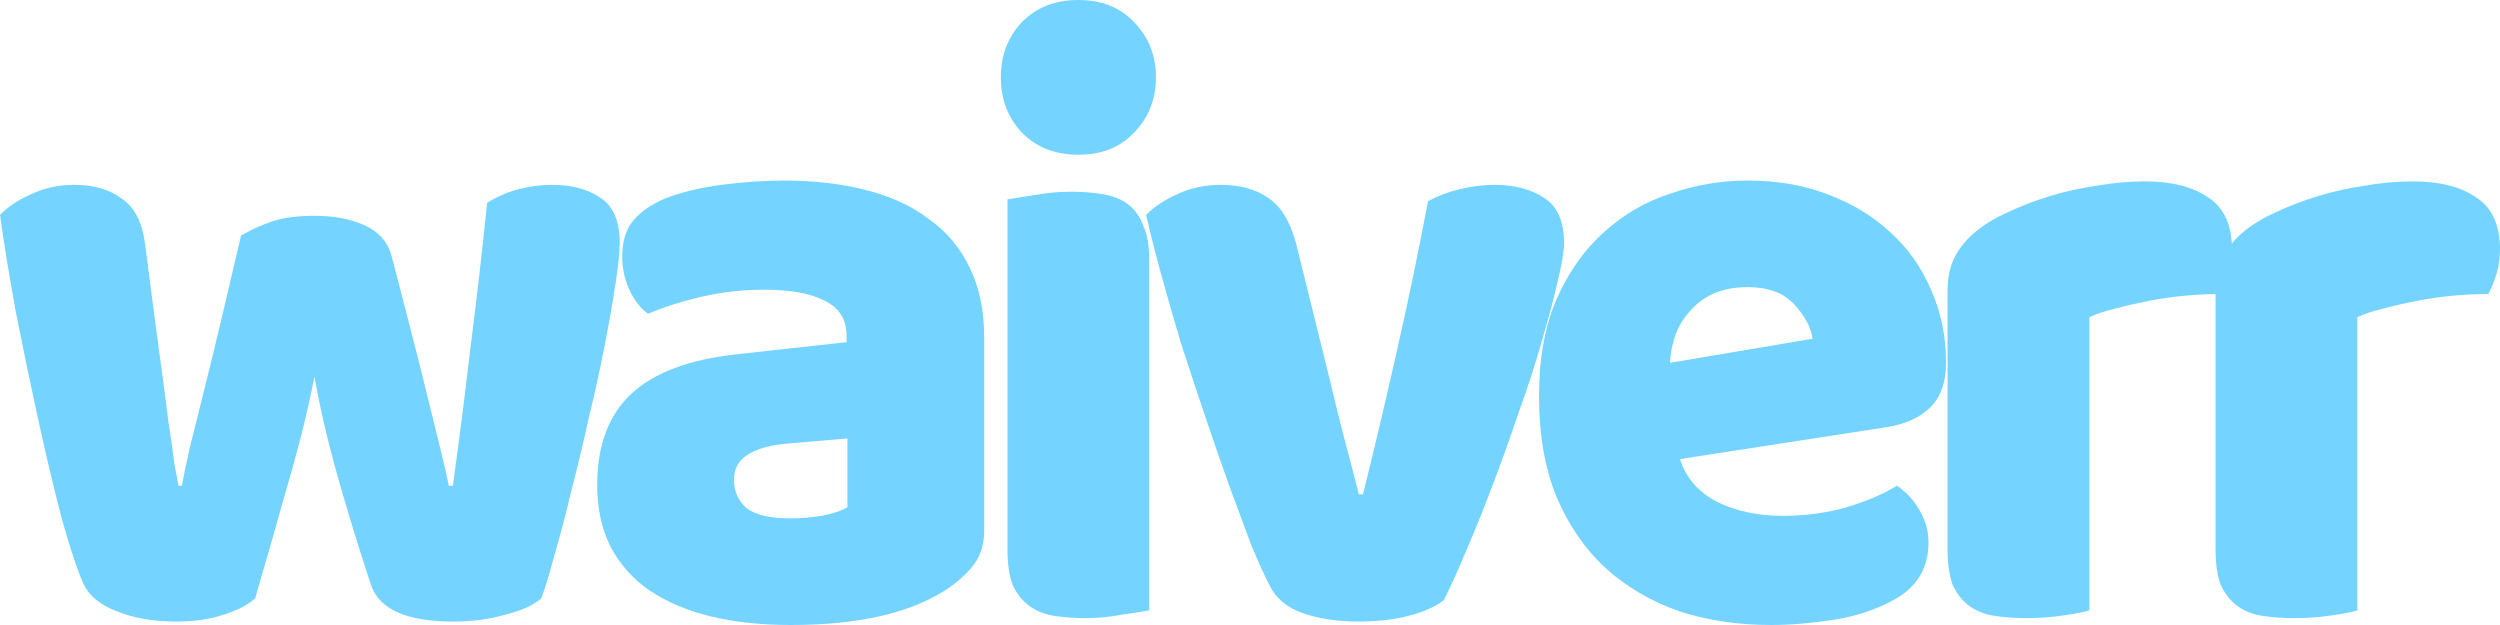 <svg width="400" height="100" viewBox="0 0 400 100" fill="none" xmlns="http://www.w3.org/2000/svg">
<path d="M40.835 95.736C39.59 96.836 37.899 97.707 35.764 98.349C33.629 99.083 31.093 99.45 28.157 99.45C24.51 99.45 21.352 98.9 18.683 97.799C16.014 96.79 14.235 95.323 13.345 93.397C12.366 91.197 11.21 87.712 9.875 82.944C8.63 78.175 7.384 72.948 6.139 67.263C4.893 61.577 3.692 55.8 2.536 49.931C1.468 44.062 0.623 38.881 0 34.388C1.246 33.104 2.891 32.004 4.938 31.087C7.073 30.078 9.386 29.574 11.877 29.574C14.991 29.574 17.526 30.307 19.483 31.774C21.53 33.15 22.775 35.58 23.22 39.065C24.11 46.034 24.866 51.811 25.489 56.396C26.111 60.889 26.601 64.603 26.956 67.538C27.401 70.381 27.713 72.581 27.891 74.14C28.157 75.608 28.38 76.8 28.558 77.717H29.092C29.359 76.249 29.803 74.14 30.426 71.389C31.138 68.546 31.939 65.337 32.828 61.761C33.718 58.184 34.652 54.333 35.631 50.206C36.609 45.988 37.588 41.816 38.566 37.689C40.346 36.68 42.081 35.901 43.771 35.351C45.55 34.8 47.73 34.525 50.31 34.525C53.424 34.525 56.093 35.03 58.317 36.038C60.541 37.047 61.964 38.606 62.587 40.715C63.655 44.75 64.678 48.693 65.656 52.545C66.635 56.304 67.525 59.835 68.325 63.136C69.126 66.346 69.838 69.234 70.461 71.802C71.083 74.278 71.528 76.249 71.795 77.717H72.462C73.441 70.656 74.375 63.32 75.265 55.708C76.243 48.097 77.133 40.349 77.934 32.462C79.535 31.453 81.225 30.72 83.005 30.261C84.784 29.803 86.563 29.574 88.343 29.574C91.456 29.574 94.036 30.261 96.083 31.637C98.129 33.012 99.152 35.397 99.152 38.789C99.152 40.257 98.93 42.458 98.485 45.392C98.04 48.327 97.462 51.628 96.75 55.296C96.038 58.964 95.193 62.815 94.214 66.85C93.325 70.885 92.391 74.782 91.412 78.542C90.522 82.302 89.633 85.695 88.743 88.721C87.942 91.747 87.231 94.085 86.608 95.736C85.362 96.836 83.45 97.707 80.87 98.349C78.29 99.083 75.532 99.45 72.596 99.45C65.123 99.45 60.719 97.524 59.384 93.673C58.851 92.022 58.183 89.959 57.383 87.483C56.582 84.915 55.737 82.118 54.847 79.092C53.958 76.066 53.112 72.948 52.312 69.739C51.511 66.437 50.844 63.274 50.31 60.248C49.687 63.457 48.931 66.804 48.041 70.289C47.152 73.682 46.218 77.029 45.239 80.33C44.349 83.54 43.504 86.52 42.703 89.271C41.903 91.93 41.28 94.085 40.835 95.736Z" fill="#74D4FF"/>
<path d="M126.511 82.944C128.023 82.944 129.669 82.806 131.448 82.531C133.317 82.164 134.696 81.706 135.585 81.155V70.151L125.977 70.977C123.486 71.16 121.44 71.71 119.838 72.627C118.237 73.544 117.436 74.92 117.436 76.754C117.436 78.588 118.104 80.101 119.438 81.293C120.862 82.393 123.219 82.944 126.511 82.944ZM125.443 28.886C130.247 28.886 134.607 29.39 138.521 30.399C142.525 31.408 145.905 32.967 148.663 35.076C151.51 37.093 153.69 39.707 155.202 42.916C156.715 46.034 157.471 49.748 157.471 54.058V84.869C157.471 87.254 156.804 89.225 155.469 90.784C154.224 92.251 152.711 93.535 150.932 94.635C145.149 98.212 137.009 100 126.511 100C121.796 100 117.525 99.541 113.7 98.624C109.963 97.707 106.716 96.332 103.958 94.498C101.289 92.664 99.198 90.326 97.686 87.483C96.263 84.64 95.551 81.339 95.551 77.579C95.551 71.252 97.375 66.392 101.022 62.999C104.67 59.606 110.319 57.497 117.97 56.671L135.452 54.745V53.783C135.452 51.123 134.295 49.243 131.982 48.143C129.758 46.951 126.511 46.355 122.24 46.355C118.86 46.355 115.568 46.722 112.365 47.455C109.163 48.189 106.271 49.106 103.691 50.206C102.535 49.381 101.556 48.143 100.755 46.492C99.955 44.75 99.554 42.962 99.554 41.128C99.554 38.744 100.088 36.864 101.156 35.488C102.312 34.021 104.047 32.783 106.36 31.774C108.94 30.766 111.965 30.032 115.435 29.574C118.993 29.115 122.329 28.886 125.443 28.886Z" fill="#74D4FF"/>
<path d="M160.132 12.38C160.132 8.895 161.244 5.961 163.469 3.576C165.782 1.192 168.807 0 172.543 0C176.28 0 179.26 1.192 181.484 3.576C183.797 5.961 184.954 8.895 184.954 12.38C184.954 15.864 183.797 18.799 181.484 21.183C179.26 23.567 176.28 24.759 172.543 24.759C168.807 24.759 165.782 23.567 163.469 21.183C161.244 18.799 160.132 15.864 160.132 12.38ZM183.886 97.662C182.908 97.845 181.44 98.074 179.482 98.349C177.614 98.716 175.701 98.9 173.744 98.9C171.787 98.9 170.008 98.762 168.406 98.487C166.894 98.212 165.604 97.662 164.536 96.836C163.469 96.011 162.623 94.911 162.001 93.535C161.467 92.068 161.2 90.188 161.2 87.895V31.912C162.179 31.729 163.602 31.499 165.47 31.224C167.428 30.857 169.385 30.674 171.342 30.674C173.299 30.674 175.034 30.812 176.547 31.087C178.148 31.362 179.482 31.912 180.55 32.737C181.618 33.563 182.418 34.709 182.952 36.176C183.575 37.552 183.886 39.386 183.886 41.678V97.662Z" fill="#74D4FF"/>
<path d="M231.024 96.011C229.778 97.02 227.954 97.845 225.552 98.487C223.15 99.129 220.437 99.45 217.412 99.45C213.942 99.45 210.917 98.991 208.337 98.074C205.846 97.157 204.112 95.69 203.133 93.673C202.332 92.114 201.354 89.959 200.197 87.208C199.129 84.365 197.973 81.247 196.727 77.854C195.482 74.37 194.192 70.656 192.857 66.713C191.523 62.769 190.233 58.872 188.987 55.021C187.831 51.169 186.763 47.455 185.785 43.879C184.806 40.303 184.005 37.139 183.383 34.388C184.628 33.104 186.274 32.004 188.32 31.087C190.455 30.078 192.768 29.574 195.259 29.574C198.373 29.574 200.909 30.261 202.866 31.637C204.912 32.921 206.425 35.397 207.403 39.065L212.608 60.11C213.586 64.237 214.52 67.996 215.41 71.389C216.3 74.691 216.967 77.258 217.412 79.092H218.079C219.769 72.306 221.549 64.787 223.417 56.534C225.285 48.281 226.976 40.165 228.488 32.187C230 31.362 231.691 30.72 233.559 30.261C235.516 29.803 237.385 29.574 239.164 29.574C242.278 29.574 244.902 30.261 247.037 31.637C249.172 33.012 250.24 35.397 250.24 38.789C250.24 40.257 249.884 42.412 249.172 45.255C248.55 48.005 247.705 51.169 246.637 54.745C245.658 58.23 244.457 61.944 243.034 65.887C241.699 69.83 240.32 73.682 238.897 77.442C237.474 81.201 236.05 84.732 234.627 88.033C233.292 91.243 232.091 93.902 231.024 96.011Z" fill="#74D4FF"/>
<path d="M283.34 100C278.091 100 273.198 99.266 268.661 97.799C264.213 96.24 260.298 93.948 256.918 90.922C253.626 87.895 251.001 84.09 249.044 79.505C247.176 74.92 246.242 69.555 246.242 63.411C246.242 57.359 247.176 52.178 249.044 47.868C251.001 43.466 253.537 39.89 256.651 37.139C259.765 34.296 263.323 32.233 267.327 30.949C271.33 29.574 275.422 28.886 279.604 28.886C284.319 28.886 288.589 29.619 292.415 31.087C296.329 32.554 299.666 34.571 302.423 37.139C305.27 39.707 307.45 42.779 308.962 46.355C310.564 49.931 311.365 53.828 311.365 58.047C311.365 61.165 310.519 63.549 308.829 65.199C307.139 66.85 304.781 67.905 301.756 68.363L268.795 73.453C269.773 76.479 271.775 78.771 274.8 80.33C277.825 81.797 281.294 82.531 285.209 82.531C288.856 82.531 292.281 82.072 295.484 81.155C298.776 80.147 301.445 79.001 303.491 77.717C304.914 78.634 306.116 79.918 307.094 81.568C308.073 83.219 308.562 84.961 308.562 86.795C308.562 90.922 306.694 93.994 302.957 96.011C300.11 97.57 296.908 98.624 293.349 99.175C289.79 99.725 286.454 100 283.34 100ZM279.604 45.942C277.469 45.942 275.6 46.309 273.999 47.043C272.487 47.776 271.241 48.739 270.262 49.931C269.284 51.032 268.528 52.316 267.994 53.783C267.549 55.158 267.282 56.58 267.193 58.047L290.013 54.195C289.746 52.361 288.767 50.527 287.077 48.693C285.387 46.859 282.896 45.942 279.604 45.942Z" fill="#74D4FF"/>
<path d="M334.295 97.662C333.405 97.937 331.982 98.212 330.024 98.487C328.156 98.762 326.199 98.9 324.153 98.9C322.195 98.9 320.416 98.762 318.815 98.487C317.302 98.212 316.012 97.662 314.945 96.836C313.877 96.011 313.032 94.911 312.409 93.535C311.875 92.068 311.608 90.188 311.608 87.895V46.63C311.608 44.521 311.964 42.733 312.676 41.266C313.477 39.707 314.589 38.331 316.012 37.139C317.436 35.947 319.17 34.892 321.217 33.975C323.352 32.967 325.62 32.095 328.023 31.362C330.425 30.628 332.916 30.078 335.496 29.711C338.076 29.253 340.656 29.023 343.236 29.023C347.506 29.023 350.887 29.895 353.378 31.637C355.869 33.288 357.114 36.038 357.114 39.89C357.114 41.174 356.936 42.458 356.58 43.741C356.225 44.934 355.78 46.034 355.246 47.043C353.378 47.043 351.465 47.134 349.508 47.318C347.55 47.501 345.638 47.776 343.769 48.143C341.901 48.51 340.122 48.922 338.431 49.381C336.83 49.748 335.451 50.206 334.295 50.757V97.662Z" fill="#74D4FF"/>
<path d="M377.18 97.662C376.291 97.937 374.867 98.212 372.91 98.487C371.042 98.762 369.085 98.9 367.038 98.9C365.081 98.9 363.302 98.762 361.7 98.487C360.188 98.212 358.898 97.662 357.83 96.836C356.763 96.011 355.918 94.911 355.295 93.535C354.761 92.068 354.494 90.188 354.494 87.895V46.63C354.494 44.521 354.85 42.733 355.562 41.266C356.363 39.707 357.475 38.331 358.898 37.139C360.321 35.947 362.056 34.892 364.103 33.975C366.238 32.967 368.506 32.095 370.908 31.362C373.31 30.628 375.801 30.078 378.381 29.711C380.961 29.253 383.541 29.023 386.121 29.023C390.392 29.023 393.772 29.895 396.263 31.637C398.755 33.288 400 36.038 400 39.89C400 41.174 399.822 42.458 399.466 43.741C399.11 44.934 398.666 46.034 398.132 47.043C396.263 47.043 394.351 47.134 392.393 47.318C390.436 47.501 388.523 47.776 386.655 48.143C384.787 48.51 383.008 48.922 381.317 49.381C379.716 49.748 378.337 50.206 377.18 50.757V97.662Z" fill="#74D4FF"/>
</svg>
